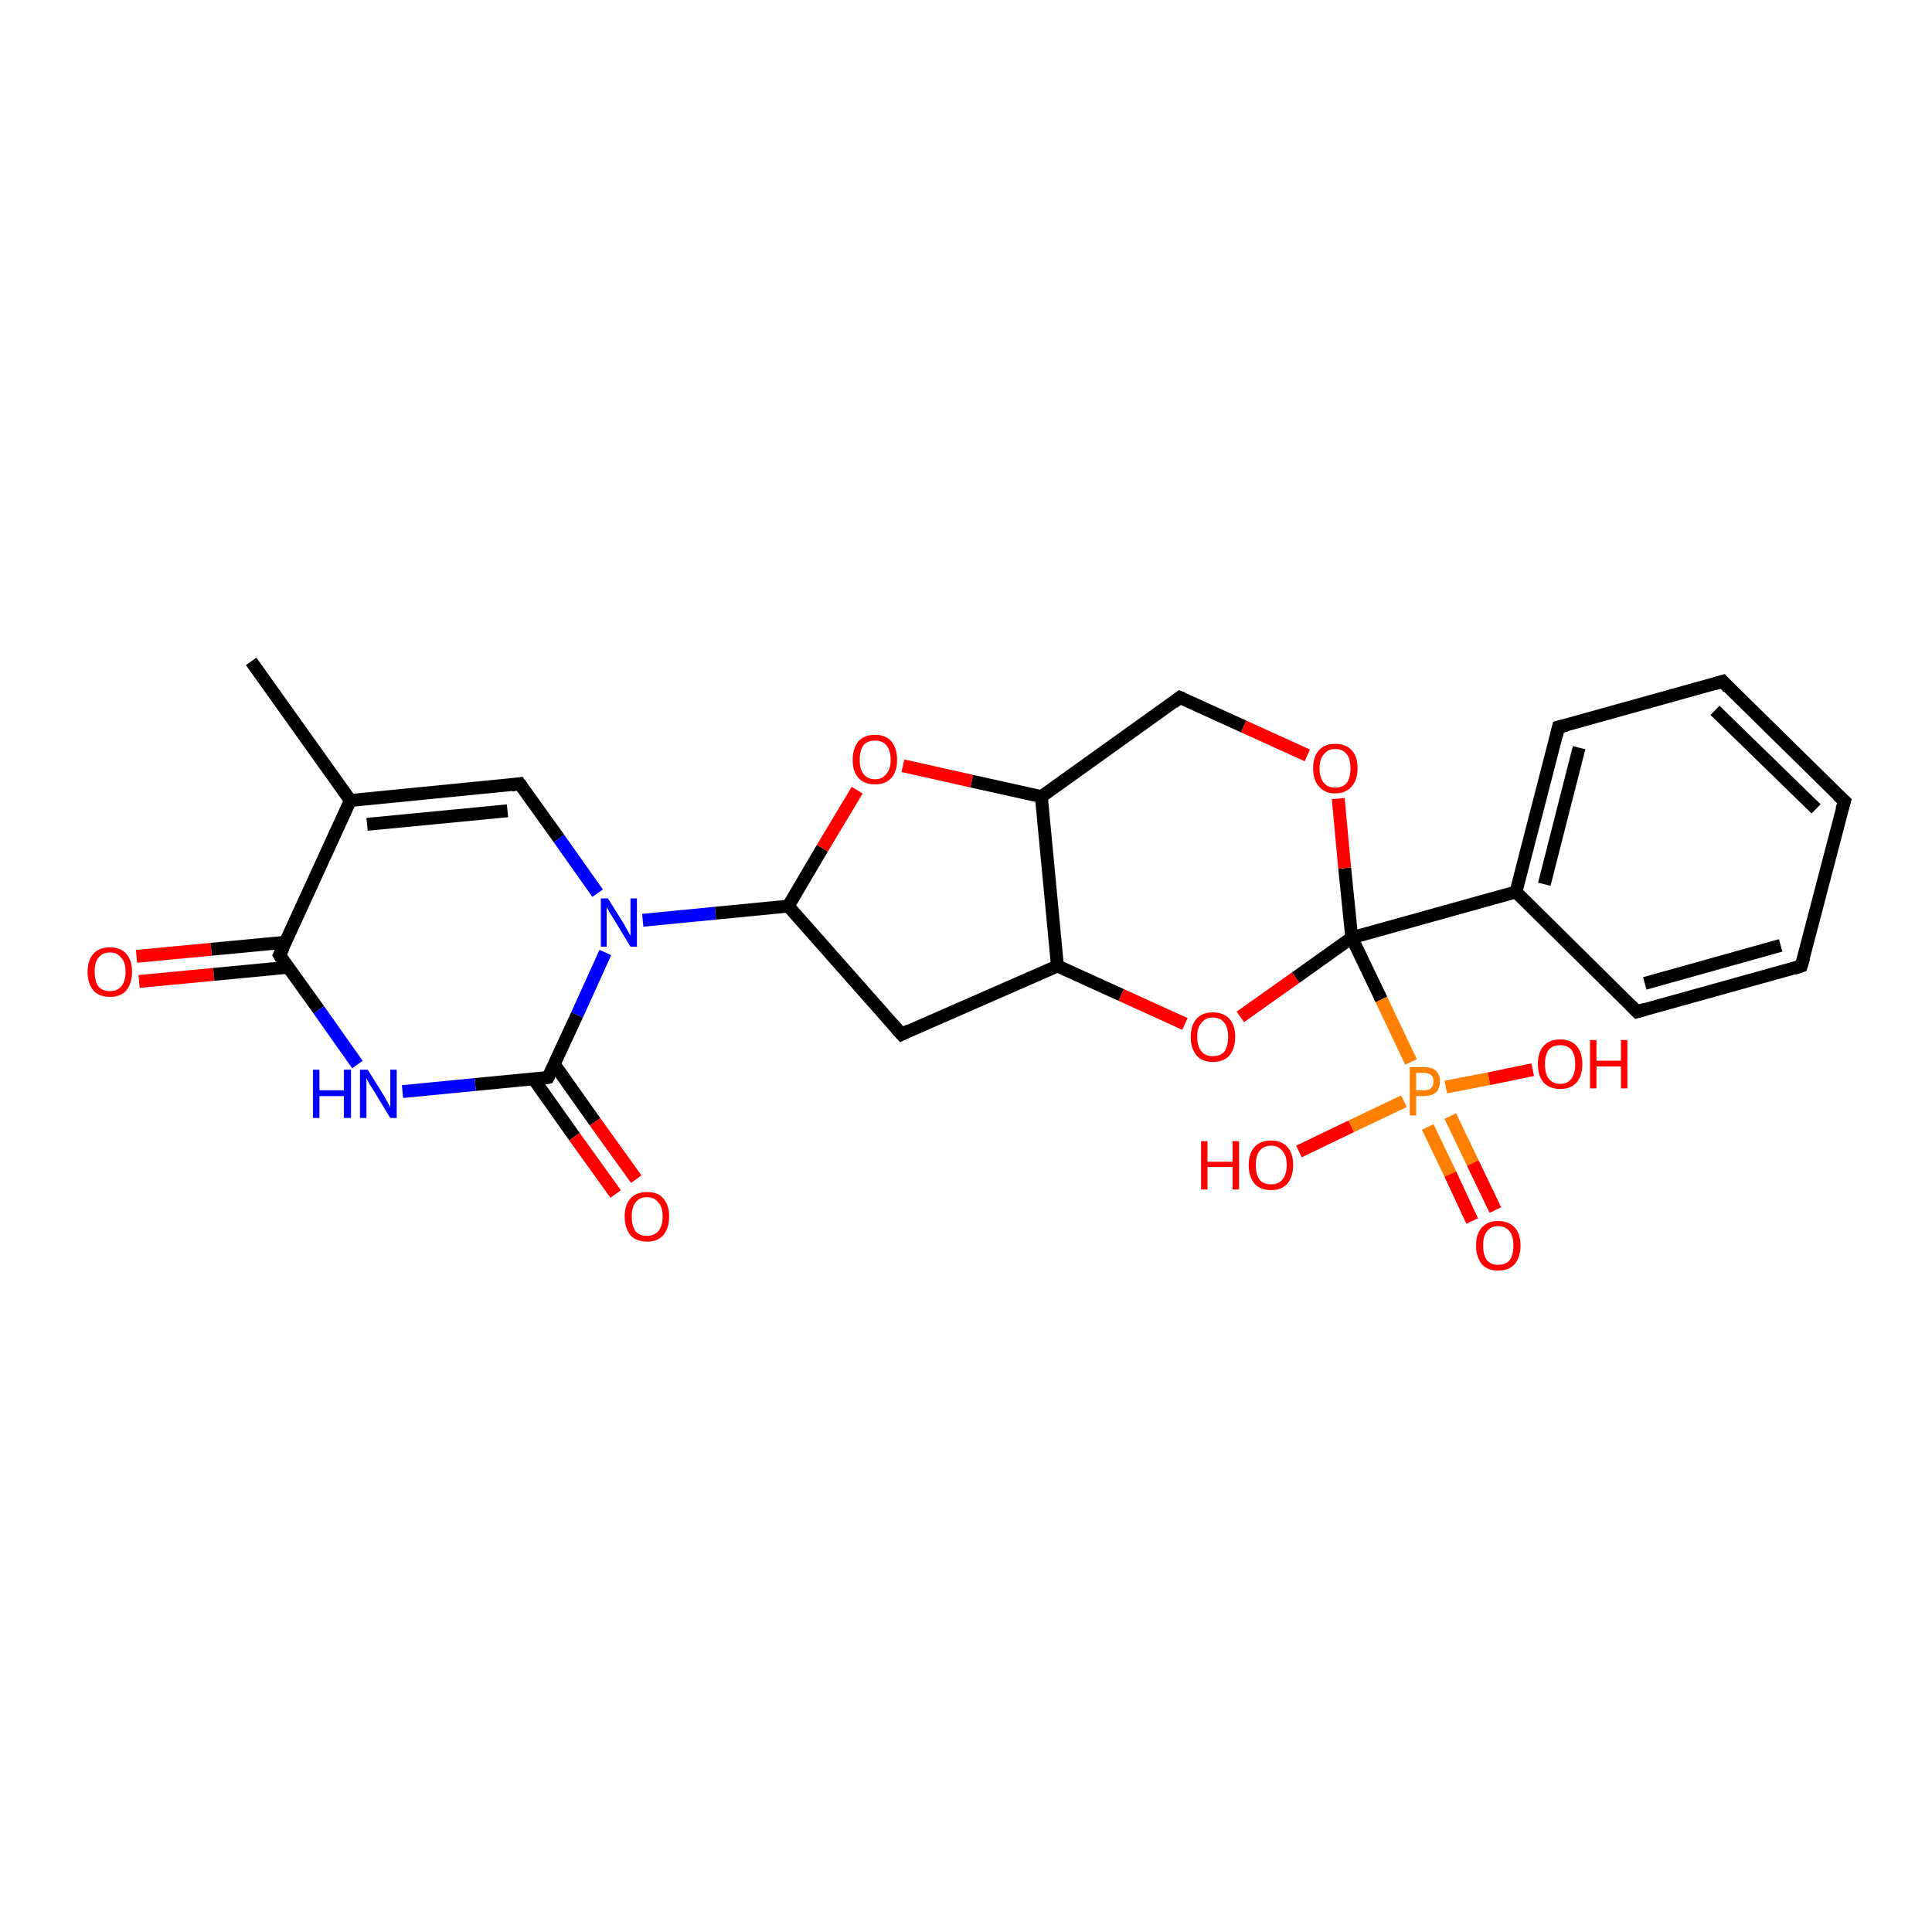 <?xml version='1.0' encoding='iso-8859-1'?>
<svg version='1.1' baseProfile='full'
              xmlns='http://www.w3.org/2000/svg'
                      xmlns:rdkit='http://www.rdkit.org/xml'
                      xmlns:xlink='http://www.w3.org/1999/xlink'
                  xml:space='preserve'
width='300px' height='300px' viewBox='0 0 300 300'>
<!-- END OF HEADER -->
<rect style='opacity:1.0;fill:#FFFFFF;stroke:none' width='300.0' height='300.0' x='0.0' y='0.0'> </rect>
<path class='bond-0 atom-0 atom-1' d='M 21.2,148.5 L 32.8,147.4' style='fill:none;fill-rule:evenodd;stroke:#FF0000;stroke-width:2.0px;stroke-linecap:butt;stroke-linejoin:miter;stroke-opacity:1' />
<path class='bond-0 atom-0 atom-1' d='M 32.8,147.4 L 44.4,146.3' style='fill:none;fill-rule:evenodd;stroke:#000000;stroke-width:2.0px;stroke-linecap:butt;stroke-linejoin:miter;stroke-opacity:1' />
<path class='bond-0 atom-0 atom-1' d='M 21.6,152.4 L 33.2,151.3' style='fill:none;fill-rule:evenodd;stroke:#FF0000;stroke-width:2.0px;stroke-linecap:butt;stroke-linejoin:miter;stroke-opacity:1' />
<path class='bond-0 atom-0 atom-1' d='M 33.2,151.3 L 44.7,150.2' style='fill:none;fill-rule:evenodd;stroke:#000000;stroke-width:2.0px;stroke-linecap:butt;stroke-linejoin:miter;stroke-opacity:1' />
<path class='bond-1 atom-1 atom-2' d='M 43.4,148.3 L 54.4,124.3' style='fill:none;fill-rule:evenodd;stroke:#000000;stroke-width:2.0px;stroke-linecap:butt;stroke-linejoin:miter;stroke-opacity:1' />
<path class='bond-2 atom-2 atom-3' d='M 54.4,124.3 L 80.7,121.7' style='fill:none;fill-rule:evenodd;stroke:#000000;stroke-width:2.0px;stroke-linecap:butt;stroke-linejoin:miter;stroke-opacity:1' />
<path class='bond-2 atom-2 atom-3' d='M 57.0,128.0 L 78.8,125.9' style='fill:none;fill-rule:evenodd;stroke:#000000;stroke-width:2.0px;stroke-linecap:butt;stroke-linejoin:miter;stroke-opacity:1' />
<path class='bond-3 atom-3 atom-4' d='M 80.7,121.7 L 86.8,130.2' style='fill:none;fill-rule:evenodd;stroke:#000000;stroke-width:2.0px;stroke-linecap:butt;stroke-linejoin:miter;stroke-opacity:1' />
<path class='bond-3 atom-3 atom-4' d='M 86.8,130.2 L 92.8,138.7' style='fill:none;fill-rule:evenodd;stroke:#0000FF;stroke-width:2.0px;stroke-linecap:butt;stroke-linejoin:miter;stroke-opacity:1' />
<path class='bond-4 atom-4 atom-5' d='M 94.0,147.9 L 89.6,157.6' style='fill:none;fill-rule:evenodd;stroke:#0000FF;stroke-width:2.0px;stroke-linecap:butt;stroke-linejoin:miter;stroke-opacity:1' />
<path class='bond-4 atom-4 atom-5' d='M 89.6,157.6 L 85.1,167.3' style='fill:none;fill-rule:evenodd;stroke:#000000;stroke-width:2.0px;stroke-linecap:butt;stroke-linejoin:miter;stroke-opacity:1' />
<path class='bond-5 atom-5 atom-6' d='M 82.9,167.6 L 89.2,176.5' style='fill:none;fill-rule:evenodd;stroke:#000000;stroke-width:2.0px;stroke-linecap:butt;stroke-linejoin:miter;stroke-opacity:1' />
<path class='bond-5 atom-5 atom-6' d='M 89.2,176.5 L 95.6,185.4' style='fill:none;fill-rule:evenodd;stroke:#FF0000;stroke-width:2.0px;stroke-linecap:butt;stroke-linejoin:miter;stroke-opacity:1' />
<path class='bond-5 atom-5 atom-6' d='M 86.1,165.3 L 92.4,174.2' style='fill:none;fill-rule:evenodd;stroke:#000000;stroke-width:2.0px;stroke-linecap:butt;stroke-linejoin:miter;stroke-opacity:1' />
<path class='bond-5 atom-5 atom-6' d='M 92.4,174.2 L 98.8,183.1' style='fill:none;fill-rule:evenodd;stroke:#FF0000;stroke-width:2.0px;stroke-linecap:butt;stroke-linejoin:miter;stroke-opacity:1' />
<path class='bond-6 atom-5 atom-7' d='M 85.1,167.3 L 73.8,168.4' style='fill:none;fill-rule:evenodd;stroke:#000000;stroke-width:2.0px;stroke-linecap:butt;stroke-linejoin:miter;stroke-opacity:1' />
<path class='bond-6 atom-5 atom-7' d='M 73.8,168.4 L 62.5,169.5' style='fill:none;fill-rule:evenodd;stroke:#0000FF;stroke-width:2.0px;stroke-linecap:butt;stroke-linejoin:miter;stroke-opacity:1' />
<path class='bond-7 atom-4 atom-8' d='M 99.8,142.9 L 111.1,141.8' style='fill:none;fill-rule:evenodd;stroke:#0000FF;stroke-width:2.0px;stroke-linecap:butt;stroke-linejoin:miter;stroke-opacity:1' />
<path class='bond-7 atom-4 atom-8' d='M 111.1,141.8 L 122.4,140.7' style='fill:none;fill-rule:evenodd;stroke:#000000;stroke-width:2.0px;stroke-linecap:butt;stroke-linejoin:miter;stroke-opacity:1' />
<path class='bond-8 atom-8 atom-9' d='M 122.4,140.7 L 127.7,131.7' style='fill:none;fill-rule:evenodd;stroke:#000000;stroke-width:2.0px;stroke-linecap:butt;stroke-linejoin:miter;stroke-opacity:1' />
<path class='bond-8 atom-8 atom-9' d='M 127.7,131.7 L 133.1,122.7' style='fill:none;fill-rule:evenodd;stroke:#FF0000;stroke-width:2.0px;stroke-linecap:butt;stroke-linejoin:miter;stroke-opacity:1' />
<path class='bond-9 atom-9 atom-10' d='M 140.2,118.9 L 150.9,121.3' style='fill:none;fill-rule:evenodd;stroke:#FF0000;stroke-width:2.0px;stroke-linecap:butt;stroke-linejoin:miter;stroke-opacity:1' />
<path class='bond-9 atom-9 atom-10' d='M 150.9,121.3 L 161.7,123.7' style='fill:none;fill-rule:evenodd;stroke:#000000;stroke-width:2.0px;stroke-linecap:butt;stroke-linejoin:miter;stroke-opacity:1' />
<path class='bond-10 atom-10 atom-11' d='M 161.7,123.7 L 164.2,150.0' style='fill:none;fill-rule:evenodd;stroke:#000000;stroke-width:2.0px;stroke-linecap:butt;stroke-linejoin:miter;stroke-opacity:1' />
<path class='bond-11 atom-11 atom-12' d='M 164.2,150.0 L 174.1,154.5' style='fill:none;fill-rule:evenodd;stroke:#000000;stroke-width:2.0px;stroke-linecap:butt;stroke-linejoin:miter;stroke-opacity:1' />
<path class='bond-11 atom-11 atom-12' d='M 174.1,154.5 L 184.0,159.0' style='fill:none;fill-rule:evenodd;stroke:#FF0000;stroke-width:2.0px;stroke-linecap:butt;stroke-linejoin:miter;stroke-opacity:1' />
<path class='bond-12 atom-12 atom-13' d='M 192.6,157.9 L 201.2,151.8' style='fill:none;fill-rule:evenodd;stroke:#FF0000;stroke-width:2.0px;stroke-linecap:butt;stroke-linejoin:miter;stroke-opacity:1' />
<path class='bond-12 atom-12 atom-13' d='M 201.2,151.8 L 209.9,145.6' style='fill:none;fill-rule:evenodd;stroke:#000000;stroke-width:2.0px;stroke-linecap:butt;stroke-linejoin:miter;stroke-opacity:1' />
<path class='bond-13 atom-13 atom-14' d='M 209.9,145.6 L 208.8,134.8' style='fill:none;fill-rule:evenodd;stroke:#000000;stroke-width:2.0px;stroke-linecap:butt;stroke-linejoin:miter;stroke-opacity:1' />
<path class='bond-13 atom-13 atom-14' d='M 208.8,134.8 L 207.8,124.0' style='fill:none;fill-rule:evenodd;stroke:#FF0000;stroke-width:2.0px;stroke-linecap:butt;stroke-linejoin:miter;stroke-opacity:1' />
<path class='bond-14 atom-14 atom-15' d='M 203.0,117.3 L 193.1,112.8' style='fill:none;fill-rule:evenodd;stroke:#FF0000;stroke-width:2.0px;stroke-linecap:butt;stroke-linejoin:miter;stroke-opacity:1' />
<path class='bond-14 atom-14 atom-15' d='M 193.1,112.8 L 183.2,108.3' style='fill:none;fill-rule:evenodd;stroke:#000000;stroke-width:2.0px;stroke-linecap:butt;stroke-linejoin:miter;stroke-opacity:1' />
<path class='bond-15 atom-13 atom-16' d='M 209.9,145.6 L 235.4,138.5' style='fill:none;fill-rule:evenodd;stroke:#000000;stroke-width:2.0px;stroke-linecap:butt;stroke-linejoin:miter;stroke-opacity:1' />
<path class='bond-16 atom-16 atom-17' d='M 235.4,138.5 L 242.0,112.9' style='fill:none;fill-rule:evenodd;stroke:#000000;stroke-width:2.0px;stroke-linecap:butt;stroke-linejoin:miter;stroke-opacity:1' />
<path class='bond-16 atom-16 atom-17' d='M 239.8,137.3 L 245.2,116.1' style='fill:none;fill-rule:evenodd;stroke:#000000;stroke-width:2.0px;stroke-linecap:butt;stroke-linejoin:miter;stroke-opacity:1' />
<path class='bond-17 atom-17 atom-18' d='M 242.0,112.9 L 267.5,105.8' style='fill:none;fill-rule:evenodd;stroke:#000000;stroke-width:2.0px;stroke-linecap:butt;stroke-linejoin:miter;stroke-opacity:1' />
<path class='bond-18 atom-18 atom-19' d='M 267.5,105.8 L 286.4,124.4' style='fill:none;fill-rule:evenodd;stroke:#000000;stroke-width:2.0px;stroke-linecap:butt;stroke-linejoin:miter;stroke-opacity:1' />
<path class='bond-18 atom-18 atom-19' d='M 266.3,110.3 L 282.0,125.6' style='fill:none;fill-rule:evenodd;stroke:#000000;stroke-width:2.0px;stroke-linecap:butt;stroke-linejoin:miter;stroke-opacity:1' />
<path class='bond-19 atom-19 atom-20' d='M 286.4,124.4 L 279.7,150.0' style='fill:none;fill-rule:evenodd;stroke:#000000;stroke-width:2.0px;stroke-linecap:butt;stroke-linejoin:miter;stroke-opacity:1' />
<path class='bond-20 atom-20 atom-21' d='M 279.7,150.0 L 254.2,157.1' style='fill:none;fill-rule:evenodd;stroke:#000000;stroke-width:2.0px;stroke-linecap:butt;stroke-linejoin:miter;stroke-opacity:1' />
<path class='bond-20 atom-20 atom-21' d='M 276.5,146.8 L 255.4,152.7' style='fill:none;fill-rule:evenodd;stroke:#000000;stroke-width:2.0px;stroke-linecap:butt;stroke-linejoin:miter;stroke-opacity:1' />
<path class='bond-21 atom-13 atom-22' d='M 209.9,145.6 L 214.5,155.2' style='fill:none;fill-rule:evenodd;stroke:#000000;stroke-width:2.0px;stroke-linecap:butt;stroke-linejoin:miter;stroke-opacity:1' />
<path class='bond-21 atom-13 atom-22' d='M 214.5,155.2 L 219.1,164.9' style='fill:none;fill-rule:evenodd;stroke:#FF7F00;stroke-width:2.0px;stroke-linecap:butt;stroke-linejoin:miter;stroke-opacity:1' />
<path class='bond-22 atom-22 atom-23' d='M 221.7,175.0 L 225.2,182.3' style='fill:none;fill-rule:evenodd;stroke:#FF7F00;stroke-width:2.0px;stroke-linecap:butt;stroke-linejoin:miter;stroke-opacity:1' />
<path class='bond-22 atom-22 atom-23' d='M 225.2,182.3 L 228.6,189.6' style='fill:none;fill-rule:evenodd;stroke:#FF0000;stroke-width:2.0px;stroke-linecap:butt;stroke-linejoin:miter;stroke-opacity:1' />
<path class='bond-22 atom-22 atom-23' d='M 225.2,173.3 L 228.7,180.6' style='fill:none;fill-rule:evenodd;stroke:#FF7F00;stroke-width:2.0px;stroke-linecap:butt;stroke-linejoin:miter;stroke-opacity:1' />
<path class='bond-22 atom-22 atom-23' d='M 228.7,180.6 L 232.2,187.9' style='fill:none;fill-rule:evenodd;stroke:#FF0000;stroke-width:2.0px;stroke-linecap:butt;stroke-linejoin:miter;stroke-opacity:1' />
<path class='bond-23 atom-22 atom-24' d='M 224.5,168.8 L 231.2,167.5' style='fill:none;fill-rule:evenodd;stroke:#FF7F00;stroke-width:2.0px;stroke-linecap:butt;stroke-linejoin:miter;stroke-opacity:1' />
<path class='bond-23 atom-22 atom-24' d='M 231.2,167.5 L 238.0,166.1' style='fill:none;fill-rule:evenodd;stroke:#FF0000;stroke-width:2.0px;stroke-linecap:butt;stroke-linejoin:miter;stroke-opacity:1' />
<path class='bond-24 atom-22 atom-25' d='M 218.0,171.0 L 209.8,174.9' style='fill:none;fill-rule:evenodd;stroke:#FF7F00;stroke-width:2.0px;stroke-linecap:butt;stroke-linejoin:miter;stroke-opacity:1' />
<path class='bond-24 atom-22 atom-25' d='M 209.8,174.9 L 201.7,178.8' style='fill:none;fill-rule:evenodd;stroke:#FF0000;stroke-width:2.0px;stroke-linecap:butt;stroke-linejoin:miter;stroke-opacity:1' />
<path class='bond-25 atom-11 atom-26' d='M 164.2,150.0 L 140.0,160.6' style='fill:none;fill-rule:evenodd;stroke:#000000;stroke-width:2.0px;stroke-linecap:butt;stroke-linejoin:miter;stroke-opacity:1' />
<path class='bond-26 atom-2 atom-27' d='M 54.4,124.3 L 39.0,102.7' style='fill:none;fill-rule:evenodd;stroke:#000000;stroke-width:2.0px;stroke-linecap:butt;stroke-linejoin:miter;stroke-opacity:1' />
<path class='bond-27 atom-7 atom-1' d='M 55.5,165.3 L 49.5,156.8' style='fill:none;fill-rule:evenodd;stroke:#0000FF;stroke-width:2.0px;stroke-linecap:butt;stroke-linejoin:miter;stroke-opacity:1' />
<path class='bond-27 atom-7 atom-1' d='M 49.5,156.8 L 43.4,148.3' style='fill:none;fill-rule:evenodd;stroke:#000000;stroke-width:2.0px;stroke-linecap:butt;stroke-linejoin:miter;stroke-opacity:1' />
<path class='bond-28 atom-15 atom-10' d='M 183.2,108.3 L 161.7,123.7' style='fill:none;fill-rule:evenodd;stroke:#000000;stroke-width:2.0px;stroke-linecap:butt;stroke-linejoin:miter;stroke-opacity:1' />
<path class='bond-29 atom-21 atom-16' d='M 254.2,157.1 L 235.4,138.5' style='fill:none;fill-rule:evenodd;stroke:#000000;stroke-width:2.0px;stroke-linecap:butt;stroke-linejoin:miter;stroke-opacity:1' />
<path class='bond-30 atom-26 atom-8' d='M 140.0,160.6 L 122.4,140.7' style='fill:none;fill-rule:evenodd;stroke:#000000;stroke-width:2.0px;stroke-linecap:butt;stroke-linejoin:miter;stroke-opacity:1' />
<path d='M 44.0,147.1 L 43.4,148.3 L 43.7,148.8' style='fill:none;stroke:#000000;stroke-width:2.0px;stroke-linecap:butt;stroke-linejoin:miter;stroke-opacity:1;' />
<path d='M 79.4,121.9 L 80.7,121.7 L 81.0,122.1' style='fill:none;stroke:#000000;stroke-width:2.0px;stroke-linecap:butt;stroke-linejoin:miter;stroke-opacity:1;' />
<path d='M 85.3,166.9 L 85.1,167.3 L 84.6,167.4' style='fill:none;stroke:#000000;stroke-width:2.0px;stroke-linecap:butt;stroke-linejoin:miter;stroke-opacity:1;' />
<path d='M 183.7,108.5 L 183.2,108.3 L 182.2,109.1' style='fill:none;stroke:#000000;stroke-width:2.0px;stroke-linecap:butt;stroke-linejoin:miter;stroke-opacity:1;' />
<path d='M 241.7,114.2 L 242.0,112.9 L 243.3,112.6' style='fill:none;stroke:#000000;stroke-width:2.0px;stroke-linecap:butt;stroke-linejoin:miter;stroke-opacity:1;' />
<path d='M 266.2,106.2 L 267.5,105.8 L 268.4,106.8' style='fill:none;stroke:#000000;stroke-width:2.0px;stroke-linecap:butt;stroke-linejoin:miter;stroke-opacity:1;' />
<path d='M 285.4,123.5 L 286.4,124.4 L 286.0,125.7' style='fill:none;stroke:#000000;stroke-width:2.0px;stroke-linecap:butt;stroke-linejoin:miter;stroke-opacity:1;' />
<path d='M 280.1,148.7 L 279.7,150.0 L 278.5,150.4' style='fill:none;stroke:#000000;stroke-width:2.0px;stroke-linecap:butt;stroke-linejoin:miter;stroke-opacity:1;' />
<path d='M 255.5,156.7 L 254.2,157.1 L 253.3,156.2' style='fill:none;stroke:#000000;stroke-width:2.0px;stroke-linecap:butt;stroke-linejoin:miter;stroke-opacity:1;' />
<path d='M 141.2,160.0 L 140.0,160.6 L 139.1,159.6' style='fill:none;stroke:#000000;stroke-width:2.0px;stroke-linecap:butt;stroke-linejoin:miter;stroke-opacity:1;' />
<path class='atom-0' d='M 13.6 150.9
Q 13.6 149.1, 14.5 148.1
Q 15.4 147.1, 17.1 147.1
Q 18.7 147.1, 19.6 148.1
Q 20.5 149.1, 20.5 150.9
Q 20.5 152.7, 19.6 153.8
Q 18.7 154.8, 17.1 154.8
Q 15.4 154.8, 14.5 153.8
Q 13.6 152.7, 13.6 150.9
M 17.1 153.9
Q 18.2 153.9, 18.8 153.2
Q 19.5 152.4, 19.5 150.9
Q 19.5 149.4, 18.8 148.7
Q 18.2 147.9, 17.1 147.9
Q 15.9 147.9, 15.3 148.7
Q 14.7 149.4, 14.7 150.9
Q 14.7 152.4, 15.3 153.2
Q 15.9 153.9, 17.1 153.9
' fill='#FF0000'/>
<path class='atom-4' d='M 94.4 139.5
L 96.9 143.5
Q 97.1 143.9, 97.5 144.6
Q 97.9 145.3, 97.9 145.3
L 97.9 139.5
L 98.9 139.5
L 98.9 147.0
L 97.9 147.0
L 95.3 142.7
Q 95.0 142.2, 94.6 141.6
Q 94.3 141.0, 94.2 140.8
L 94.2 147.0
L 93.3 147.0
L 93.3 139.5
L 94.4 139.5
' fill='#0000FF'/>
<path class='atom-6' d='M 97.0 188.9
Q 97.0 187.1, 97.9 186.1
Q 98.8 185.1, 100.5 185.1
Q 102.2 185.1, 103.0 186.1
Q 103.9 187.1, 103.9 188.9
Q 103.9 190.7, 103.0 191.8
Q 102.1 192.8, 100.5 192.8
Q 98.8 192.8, 97.9 191.8
Q 97.0 190.7, 97.0 188.9
M 100.5 191.9
Q 101.6 191.9, 102.2 191.2
Q 102.9 190.4, 102.9 188.9
Q 102.9 187.4, 102.2 186.7
Q 101.6 185.9, 100.5 185.9
Q 99.3 185.9, 98.7 186.7
Q 98.1 187.4, 98.1 188.9
Q 98.1 190.4, 98.7 191.2
Q 99.3 191.9, 100.5 191.9
' fill='#FF0000'/>
<path class='atom-7' d='M 48.6 166.1
L 49.6 166.1
L 49.6 169.3
L 53.4 169.3
L 53.4 166.1
L 54.5 166.1
L 54.5 173.6
L 53.4 173.6
L 53.4 170.2
L 49.6 170.2
L 49.6 173.6
L 48.6 173.6
L 48.6 166.1
' fill='#0000FF'/>
<path class='atom-7' d='M 57.1 166.1
L 59.6 170.1
Q 59.8 170.5, 60.2 171.2
Q 60.6 171.9, 60.6 172.0
L 60.6 166.1
L 61.6 166.1
L 61.6 173.6
L 60.6 173.6
L 58.0 169.3
Q 57.7 168.8, 57.3 168.2
Q 57.0 167.6, 56.9 167.4
L 56.9 173.6
L 55.9 173.6
L 55.9 166.1
L 57.1 166.1
' fill='#0000FF'/>
<path class='atom-9' d='M 132.4 118.0
Q 132.4 116.2, 133.3 115.1
Q 134.2 114.1, 135.9 114.1
Q 137.5 114.1, 138.4 115.1
Q 139.3 116.2, 139.3 118.0
Q 139.3 119.8, 138.4 120.8
Q 137.5 121.8, 135.9 121.8
Q 134.2 121.8, 133.3 120.8
Q 132.4 119.8, 132.4 118.0
M 135.9 121.0
Q 137.0 121.0, 137.6 120.2
Q 138.3 119.5, 138.3 118.0
Q 138.3 116.5, 137.6 115.7
Q 137.0 115.0, 135.9 115.0
Q 134.7 115.0, 134.1 115.7
Q 133.5 116.5, 133.5 118.0
Q 133.5 119.5, 134.1 120.2
Q 134.7 121.0, 135.9 121.0
' fill='#FF0000'/>
<path class='atom-12' d='M 184.9 161.0
Q 184.9 159.2, 185.8 158.2
Q 186.7 157.2, 188.3 157.2
Q 190.0 157.2, 190.9 158.2
Q 191.8 159.2, 191.8 161.0
Q 191.8 162.8, 190.9 163.9
Q 190.0 164.9, 188.3 164.9
Q 186.7 164.9, 185.8 163.9
Q 184.9 162.8, 184.9 161.0
M 188.3 164.0
Q 189.5 164.0, 190.1 163.3
Q 190.7 162.5, 190.7 161.0
Q 190.7 159.5, 190.1 158.8
Q 189.5 158.0, 188.3 158.0
Q 187.2 158.0, 186.6 158.8
Q 185.9 159.5, 185.9 161.0
Q 185.9 162.5, 186.6 163.3
Q 187.2 164.0, 188.3 164.0
' fill='#FF0000'/>
<path class='atom-14' d='M 203.9 119.3
Q 203.9 117.5, 204.8 116.5
Q 205.7 115.5, 207.3 115.5
Q 209.0 115.5, 209.9 116.5
Q 210.8 117.5, 210.8 119.3
Q 210.8 121.1, 209.9 122.1
Q 209.0 123.2, 207.3 123.2
Q 205.7 123.2, 204.8 122.1
Q 203.9 121.1, 203.9 119.3
M 207.3 122.3
Q 208.5 122.3, 209.1 121.6
Q 209.7 120.8, 209.7 119.3
Q 209.7 117.8, 209.1 117.1
Q 208.5 116.3, 207.3 116.3
Q 206.2 116.3, 205.6 117.1
Q 204.9 117.8, 204.9 119.3
Q 204.9 120.8, 205.6 121.6
Q 206.2 122.3, 207.3 122.3
' fill='#FF0000'/>
<path class='atom-22' d='M 221.1 165.7
Q 222.4 165.7, 223.0 166.3
Q 223.6 166.9, 223.6 167.9
Q 223.6 169.0, 223.0 169.6
Q 222.3 170.2, 221.1 170.2
L 219.9 170.2
L 219.9 173.2
L 218.9 173.2
L 218.9 165.7
L 221.1 165.7
M 221.1 169.3
Q 221.8 169.3, 222.2 169.0
Q 222.6 168.6, 222.6 167.9
Q 222.6 167.3, 222.2 166.9
Q 221.8 166.6, 221.1 166.6
L 219.9 166.6
L 219.9 169.3
L 221.1 169.3
' fill='#FF7F00'/>
<path class='atom-23' d='M 229.2 193.4
Q 229.2 191.6, 230.1 190.6
Q 231.0 189.6, 232.6 189.6
Q 234.3 189.6, 235.2 190.6
Q 236.1 191.6, 236.1 193.4
Q 236.1 195.2, 235.2 196.3
Q 234.3 197.3, 232.6 197.3
Q 231.0 197.3, 230.1 196.3
Q 229.2 195.2, 229.2 193.4
M 232.6 196.4
Q 233.8 196.4, 234.4 195.7
Q 235.0 194.9, 235.0 193.4
Q 235.0 191.9, 234.4 191.2
Q 233.8 190.4, 232.6 190.4
Q 231.5 190.4, 230.9 191.2
Q 230.3 191.9, 230.3 193.4
Q 230.3 194.9, 230.9 195.7
Q 231.5 196.4, 232.6 196.4
' fill='#FF0000'/>
<path class='atom-24' d='M 238.8 165.2
Q 238.8 163.4, 239.7 162.4
Q 240.6 161.4, 242.3 161.4
Q 243.9 161.4, 244.8 162.4
Q 245.7 163.4, 245.7 165.2
Q 245.7 167.1, 244.8 168.1
Q 243.9 169.1, 242.3 169.1
Q 240.6 169.1, 239.7 168.1
Q 238.8 167.1, 238.8 165.2
M 242.3 168.3
Q 243.4 168.3, 244.0 167.5
Q 244.6 166.7, 244.6 165.2
Q 244.6 163.8, 244.0 163.0
Q 243.4 162.3, 242.3 162.3
Q 241.1 162.3, 240.5 163.0
Q 239.9 163.8, 239.9 165.2
Q 239.9 166.8, 240.5 167.5
Q 241.1 168.3, 242.3 168.3
' fill='#FF0000'/>
<path class='atom-24' d='M 246.9 161.5
L 247.9 161.5
L 247.9 164.7
L 251.7 164.7
L 251.7 161.5
L 252.7 161.5
L 252.7 169.0
L 251.7 169.0
L 251.7 165.6
L 247.9 165.6
L 247.9 169.0
L 246.9 169.0
L 246.9 161.5
' fill='#FF0000'/>
<path class='atom-25' d='M 186.5 177.2
L 187.5 177.2
L 187.5 180.4
L 191.4 180.4
L 191.4 177.2
L 192.4 177.2
L 192.4 184.7
L 191.4 184.7
L 191.4 181.2
L 187.5 181.2
L 187.5 184.7
L 186.5 184.7
L 186.5 177.2
' fill='#FF0000'/>
<path class='atom-25' d='M 193.9 180.9
Q 193.9 179.1, 194.8 178.1
Q 195.7 177.1, 197.4 177.1
Q 199.0 177.1, 199.9 178.1
Q 200.8 179.1, 200.8 180.9
Q 200.8 182.7, 199.9 183.8
Q 199.0 184.8, 197.4 184.8
Q 195.7 184.8, 194.8 183.8
Q 193.9 182.7, 193.9 180.9
M 197.4 183.9
Q 198.5 183.9, 199.1 183.2
Q 199.8 182.4, 199.8 180.9
Q 199.8 179.4, 199.1 178.7
Q 198.5 177.9, 197.4 177.9
Q 196.2 177.9, 195.6 178.7
Q 195.0 179.4, 195.0 180.9
Q 195.0 182.4, 195.6 183.2
Q 196.2 183.9, 197.4 183.9
' fill='#FF0000'/>
</svg>

